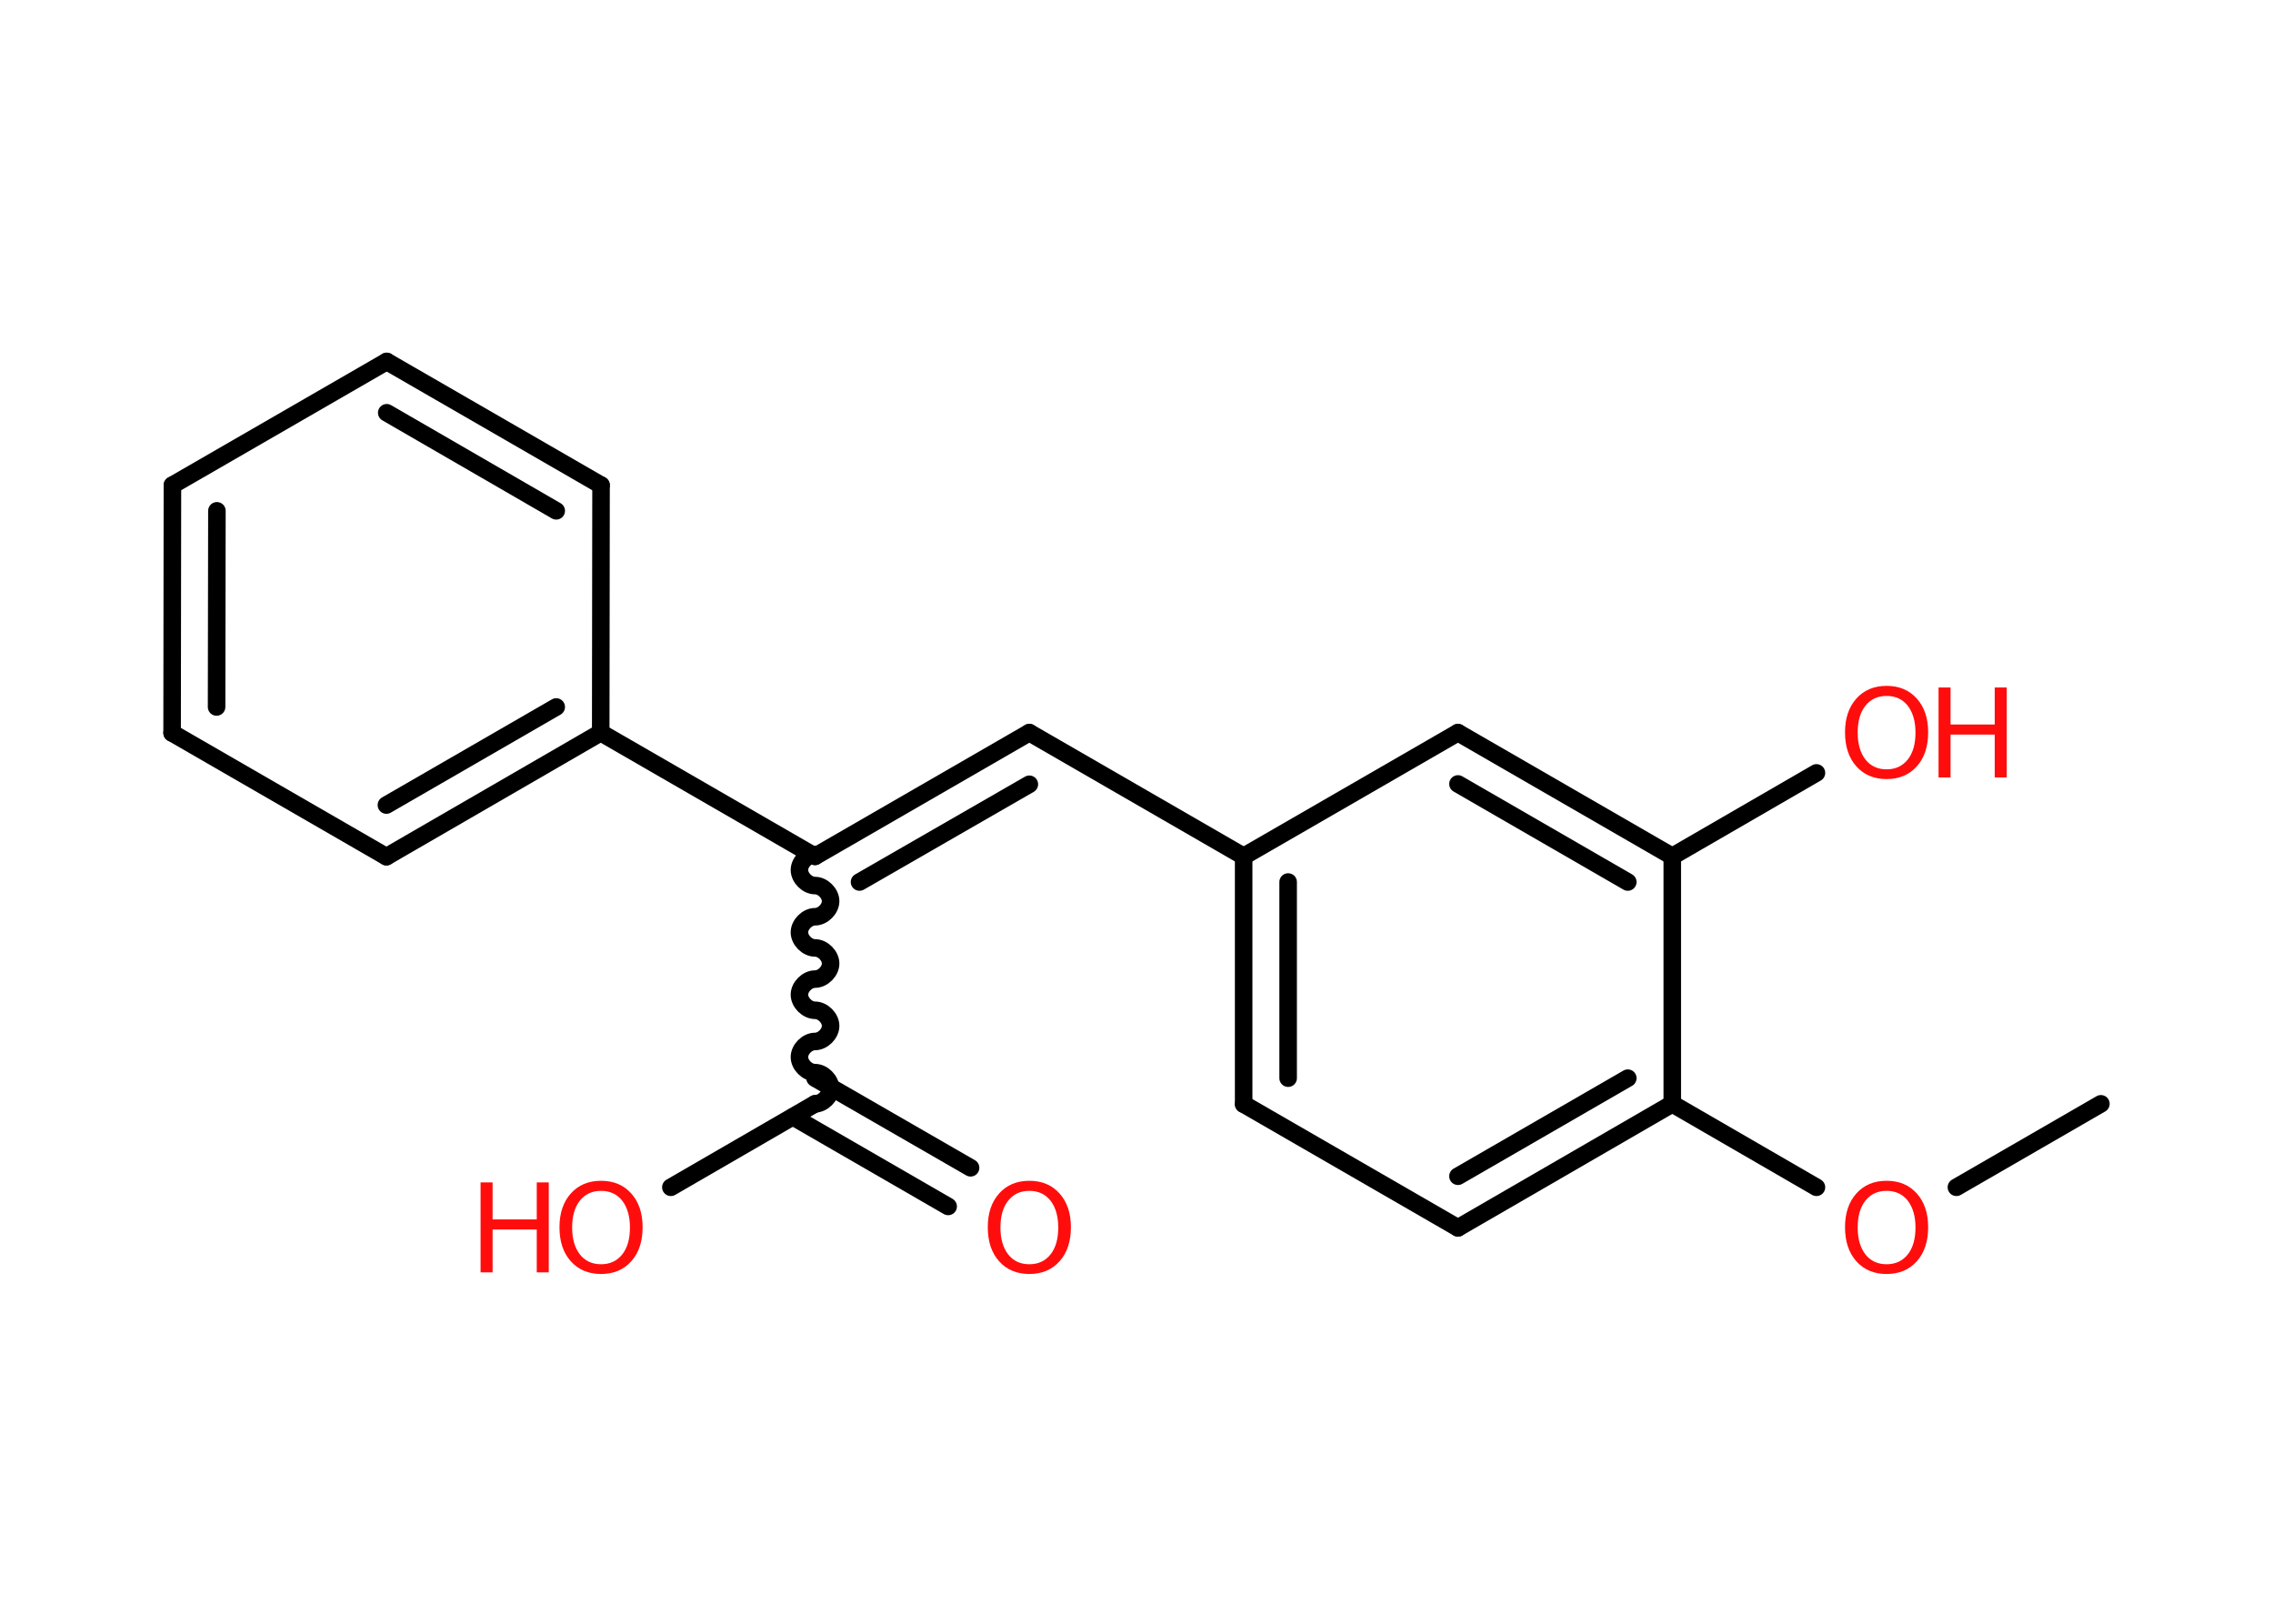 <?xml version='1.0' encoding='UTF-8'?>
<!DOCTYPE svg PUBLIC "-//W3C//DTD SVG 1.1//EN" "http://www.w3.org/Graphics/SVG/1.1/DTD/svg11.dtd">
<svg version='1.2' xmlns='http://www.w3.org/2000/svg' xmlns:xlink='http://www.w3.org/1999/xlink' width='70.0mm' height='50.0mm' viewBox='0 0 70.0 50.0'>
  <desc>Generated by the Chemistry Development Kit (http://github.com/cdk)</desc>
  <g stroke-linecap='round' stroke-linejoin='round' stroke='#000000' stroke-width='.54' fill='#FF0D0D'>
    <rect x='.0' y='.0' width='70.0' height='50.0' fill='#FFFFFF' stroke='none'/>
    <g id='mol1' class='mol'>
      <line id='mol1bnd1' class='bond' x1='64.7' y1='33.99' x2='60.25' y2='36.56'/>
      <line id='mol1bnd2' class='bond' x1='55.94' y1='36.56' x2='51.5' y2='33.99'/>
      <g id='mol1bnd3' class='bond'>
        <line x1='44.9' y1='37.81' x2='51.5' y2='33.99'/>
        <line x1='44.9' y1='36.22' x2='50.13' y2='33.2'/>
      </g>
      <line id='mol1bnd4' class='bond' x1='44.9' y1='37.81' x2='38.3' y2='34.0'/>
      <g id='mol1bnd5' class='bond'>
        <line x1='38.3' y1='26.37' x2='38.3' y2='34.0'/>
        <line x1='39.67' y1='27.16' x2='39.67' y2='33.2'/>
      </g>
      <line id='mol1bnd6' class='bond' x1='38.3' y1='26.37' x2='31.7' y2='22.56'/>
      <g id='mol1bnd7' class='bond'>
        <line x1='31.7' y1='22.56' x2='25.1' y2='26.37'/>
        <line x1='31.7' y1='24.15' x2='26.47' y2='27.16'/>
      </g>
      <path id='mol1bnd8' class='bond' d='M25.1 33.99c.24 .0 .48 -.24 .48 -.48c.0 -.24 -.24 -.48 -.48 -.48c-.24 .0 -.48 -.24 -.48 -.48c.0 -.24 .24 -.48 .48 -.48c.24 .0 .48 -.24 .48 -.48c.0 -.24 -.24 -.48 -.48 -.48c-.24 .0 -.48 -.24 -.48 -.48c.0 -.24 .24 -.48 .48 -.48c.24 .0 .48 -.24 .48 -.48c.0 -.24 -.24 -.48 -.48 -.48c-.24 .0 -.48 -.24 -.48 -.48c.0 -.24 .24 -.48 .48 -.48c.24 .0 .48 -.24 .48 -.48c.0 -.24 -.24 -.48 -.48 -.48c-.24 .0 -.48 -.24 -.48 -.48c.0 -.24 .24 -.48 .48 -.48' fill='none' stroke='#000000' stroke-width='.54'/>
      <g id='mol1bnd9' class='bond'>
        <line x1='25.1' y1='33.2' x2='29.89' y2='35.96'/>
        <line x1='24.42' y1='34.39' x2='29.2' y2='37.15'/>
      </g>
      <line id='mol1bnd10' class='bond' x1='25.1' y1='33.99' x2='20.66' y2='36.56'/>
      <line id='mol1bnd11' class='bond' x1='25.1' y1='26.37' x2='18.5' y2='22.56'/>
      <g id='mol1bnd12' class='bond'>
        <line x1='11.9' y1='26.38' x2='18.5' y2='22.56'/>
        <line x1='11.9' y1='24.79' x2='17.13' y2='21.77'/>
      </g>
      <line id='mol1bnd13' class='bond' x1='11.9' y1='26.38' x2='5.3' y2='22.57'/>
      <g id='mol1bnd14' class='bond'>
        <line x1='5.31' y1='14.94' x2='5.3' y2='22.57'/>
        <line x1='6.68' y1='15.73' x2='6.67' y2='21.77'/>
      </g>
      <line id='mol1bnd15' class='bond' x1='5.31' y1='14.94' x2='11.91' y2='11.13'/>
      <g id='mol1bnd16' class='bond'>
        <line x1='18.51' y1='14.94' x2='11.91' y2='11.13'/>
        <line x1='17.13' y1='15.73' x2='11.91' y2='12.71'/>
      </g>
      <line id='mol1bnd17' class='bond' x1='18.5' y1='22.56' x2='18.51' y2='14.94'/>
      <line id='mol1bnd18' class='bond' x1='38.3' y1='26.37' x2='44.9' y2='22.56'/>
      <g id='mol1bnd19' class='bond'>
        <line x1='51.5' y1='26.37' x2='44.9' y2='22.56'/>
        <line x1='50.13' y1='27.16' x2='44.9' y2='24.14'/>
      </g>
      <line id='mol1bnd20' class='bond' x1='51.5' y1='33.99' x2='51.5' y2='26.37'/>
      <line id='mol1bnd21' class='bond' x1='51.5' y1='26.37' x2='55.94' y2='23.8'/>
      <path id='mol1atm2' class='atom' d='M58.1 36.67q-.41 .0 -.65 .3q-.24 .3 -.24 .83q.0 .52 .24 .83q.24 .3 .65 .3q.41 .0 .65 -.3q.24 -.3 .24 -.83q.0 -.52 -.24 -.83q-.24 -.3 -.65 -.3zM58.1 36.36q.58 .0 .93 .39q.35 .39 .35 1.04q.0 .66 -.35 1.05q-.35 .39 -.93 .39q-.58 .0 -.93 -.39q-.35 -.39 -.35 -1.05q.0 -.65 .35 -1.04q.35 -.39 .93 -.39z' stroke='none'/>
      <path id='mol1atm10' class='atom' d='M31.7 36.67q-.41 .0 -.65 .3q-.24 .3 -.24 .83q.0 .52 .24 .83q.24 .3 .65 .3q.41 .0 .65 -.3q.24 -.3 .24 -.83q.0 -.52 -.24 -.83q-.24 -.3 -.65 -.3zM31.7 36.36q.58 .0 .93 .39q.35 .39 .35 1.04q.0 .66 -.35 1.05q-.35 .39 -.93 .39q-.58 .0 -.93 -.39q-.35 -.39 -.35 -1.05q.0 -.65 .35 -1.04q.35 -.39 .93 -.39z' stroke='none'/>
      <g id='mol1atm11' class='atom'>
        <path d='M18.51 36.67q-.41 .0 -.65 .3q-.24 .3 -.24 .83q.0 .52 .24 .83q.24 .3 .65 .3q.41 .0 .65 -.3q.24 -.3 .24 -.83q.0 -.52 -.24 -.83q-.24 -.3 -.65 -.3zM18.51 36.36q.58 .0 .93 .39q.35 .39 .35 1.04q.0 .66 -.35 1.05q-.35 .39 -.93 .39q-.58 .0 -.93 -.39q-.35 -.39 -.35 -1.05q.0 -.65 .35 -1.04q.35 -.39 .93 -.39z' stroke='none'/>
        <path d='M14.8 36.41h.37v1.14h1.36v-1.14h.37v2.77h-.37v-1.32h-1.36v1.32h-.37v-2.77z' stroke='none'/>
      </g>
      <g id='mol1atm20' class='atom'>
        <path d='M58.1 21.43q-.41 .0 -.65 .3q-.24 .3 -.24 .83q.0 .52 .24 .83q.24 .3 .65 .3q.41 .0 .65 -.3q.24 -.3 .24 -.83q.0 -.52 -.24 -.83q-.24 -.3 -.65 -.3zM58.1 21.12q.58 .0 .93 .39q.35 .39 .35 1.04q.0 .66 -.35 1.05q-.35 .39 -.93 .39q-.58 .0 -.93 -.39q-.35 -.39 -.35 -1.05q.0 -.65 .35 -1.04q.35 -.39 .93 -.39z' stroke='none'/>
        <path d='M59.7 21.17h.37v1.14h1.36v-1.14h.37v2.77h-.37v-1.32h-1.36v1.32h-.37v-2.77z' stroke='none'/>
      </g>
    </g>
  </g>
</svg>
